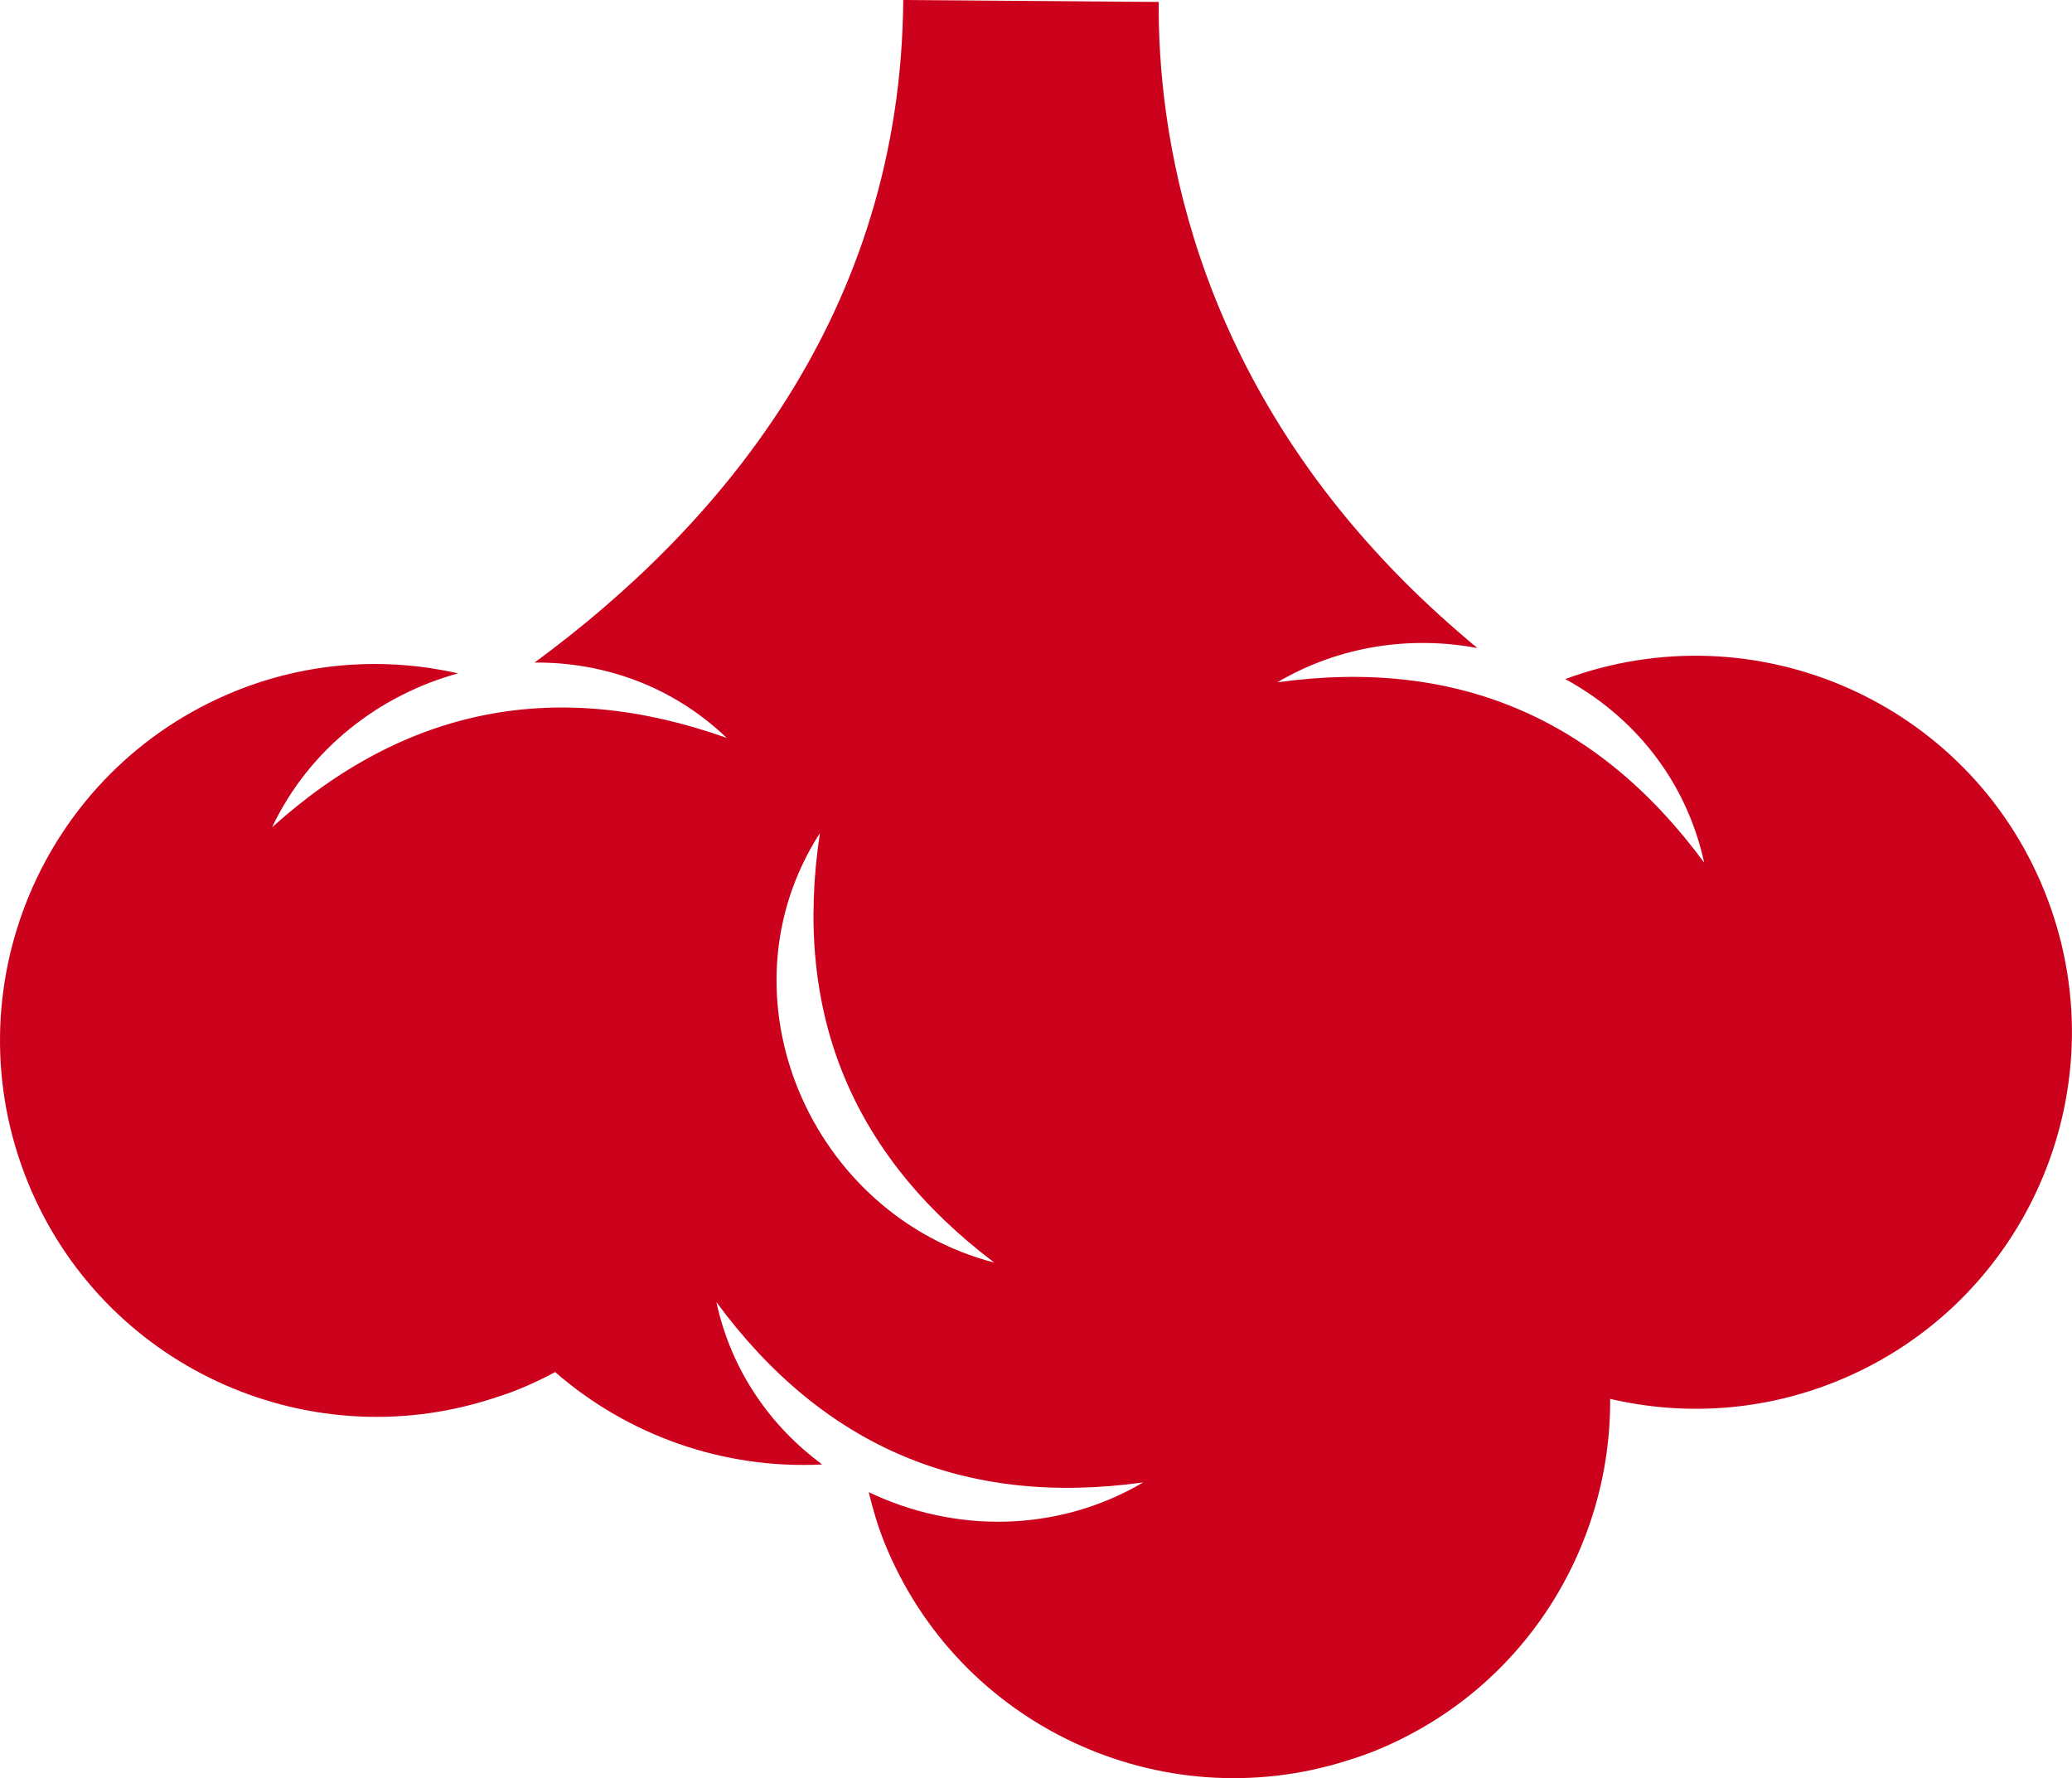 <svg version="1.1" id="图层_1" x="0px" y="0px" width="75.399px" height="64.698px" viewBox="0 0 75.399 64.698" enable-background="new 0 0 75.399 64.698" xml:space="preserve" xmlns="http://www.w3.org/2000/svg" xmlns:xlink="http://www.w3.org/1999/xlink" xmlns:xml="http://www.w3.org/XML/1998/namespace">
  <path fill="#CC021D" d="M56.958,24.708c2.463,1.339,4.395,3.648,5.056,6.679c-3.88-5.273-9.044-7.463-15.532-6.561
	c2.275-1.34,4.866-1.697,7.279-1.247c-0.951-0.791-1.835-1.591-2.645-2.404c-7.844-7.858-8.985-16.5-8.951-21.104L32.869,0
	c-0.085,11.396-6.672,19.146-13.416,24.107c2.495-0.018,5.003,0.839,6.991,2.741c-6.168-2.191-11.671-1.135-16.544,3.253
	c1.368-2.879,3.922-4.815,6.771-5.602c-2.624-0.59-5.439-0.435-8.12,0.653C1.541,28-1.837,35.996,1.01,43.009
	c2.71,6.676,10.082,10.045,16.832,7.902c0.341-0.109,0.684-0.219,1.022-0.357c0.463-0.188,0.908-0.4,1.338-0.631
	c2.663,2.32,6.151,3.543,9.718,3.361c-1.874-1.383-3.304-3.393-3.851-5.908c3.881,5.273,9.045,7.465,15.531,6.561
	c-3.163,1.863-6.924,1.826-9.988,0.354c0.152,0.625,0.333,1.248,0.583,1.863c2.702,6.656,10.041,10.027,16.777,7.92
	c0.36-0.113,0.721-0.23,1.078-0.377c5.355-2.174,8.578-7.35,8.543-12.799c2.66,0.619,5.527,0.463,8.25-0.643
	c7.014-2.848,10.391-10.844,7.544-17.855C71.598,25.526,63.867,22.159,56.958,24.708z M36.178,45.937
	c-6.669-1.723-10.159-9.693-6.342-15.623C28.858,36.792,30.947,41.984,36.178,45.937z" class="color c1"/>
</svg>